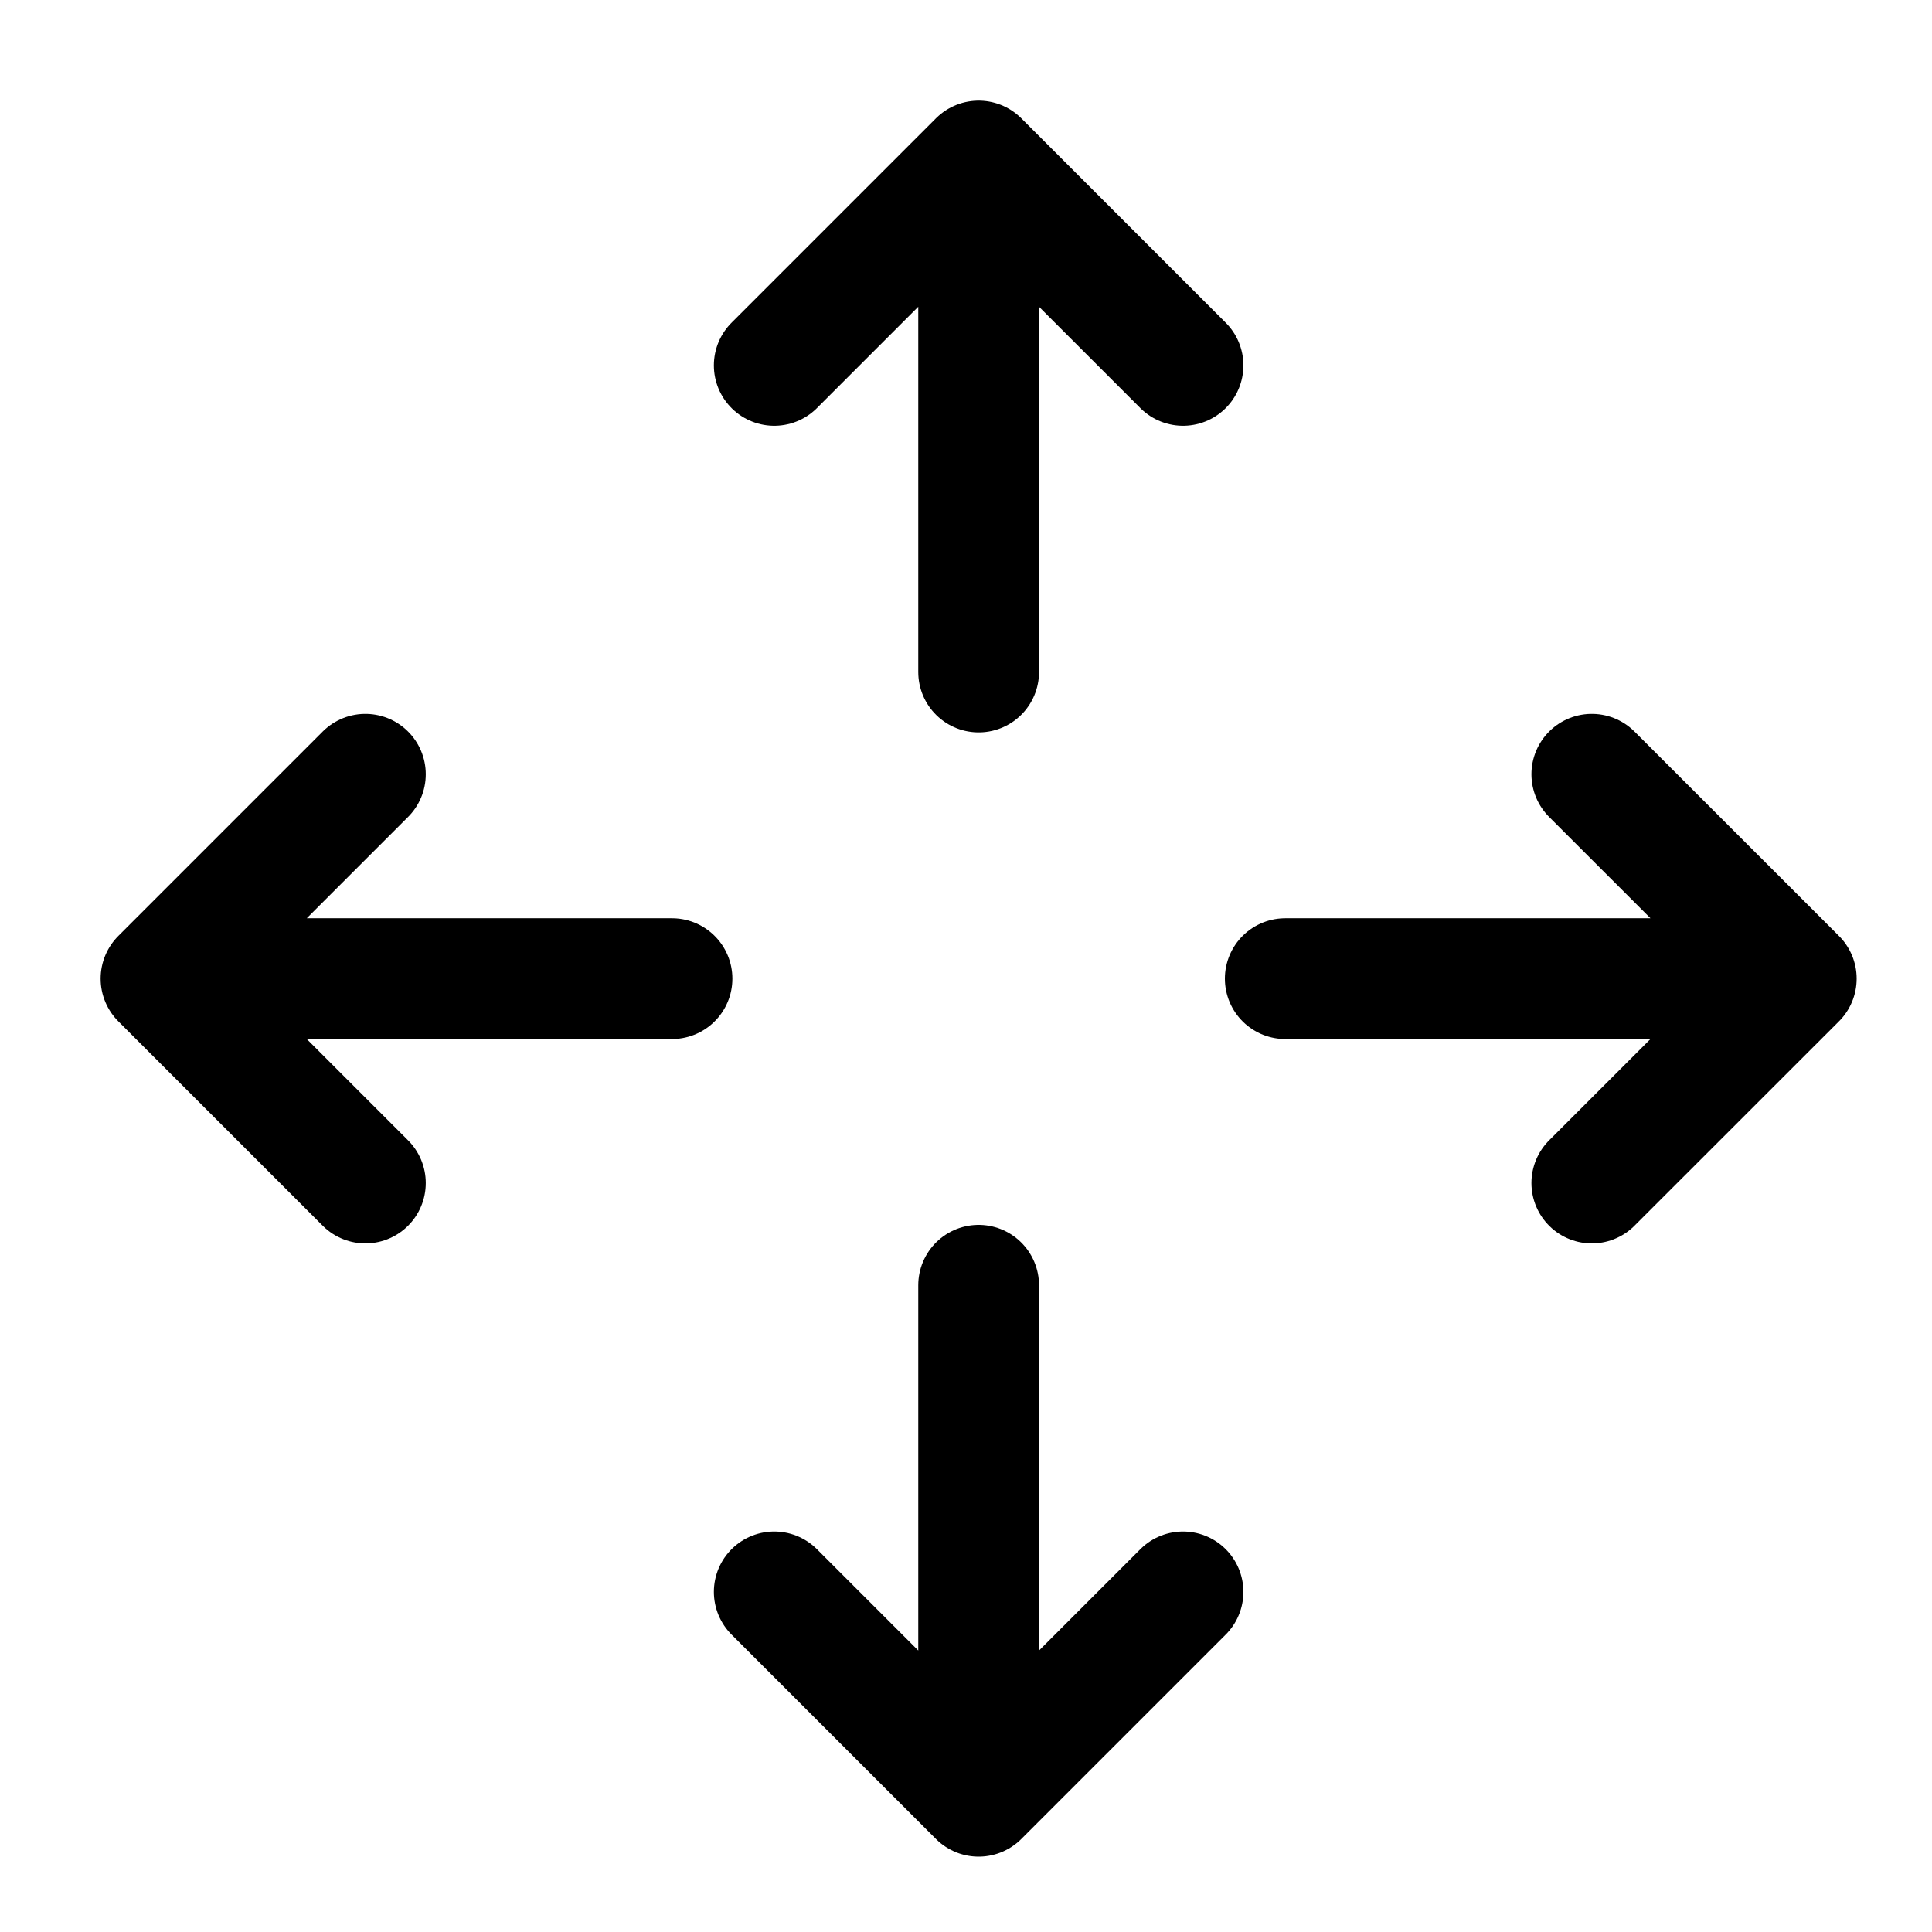 <svg width="24" height="24" viewBox="0 0 24 24" fill="none" xmlns="http://www.w3.org/2000/svg">
<path d="M8.348 12.157H2M2 12.157L4.539 14.696M2 12.157L4.539 9.618" stroke="black" stroke-width="1.5" stroke-linecap="round" stroke-linejoin="round"/>
<path d="M12.157 8.348V2M12.157 2L14.696 4.539M12.157 2L9.618 4.539" stroke="black" stroke-width="1.5" stroke-linecap="round" stroke-linejoin="round"/>
<path d="M12.157 15.966V22.314M12.157 22.314L9.618 19.775M12.157 22.314L14.696 19.775" stroke="black" stroke-width="1.5" stroke-linecap="round" stroke-linejoin="round"/>
<path d="M15.966 12.157H22.314M22.314 12.157L19.774 9.618M22.314 12.157L19.774 14.696" stroke="black" stroke-width="1.5" stroke-linecap="round" stroke-linejoin="round"/>
</svg>
